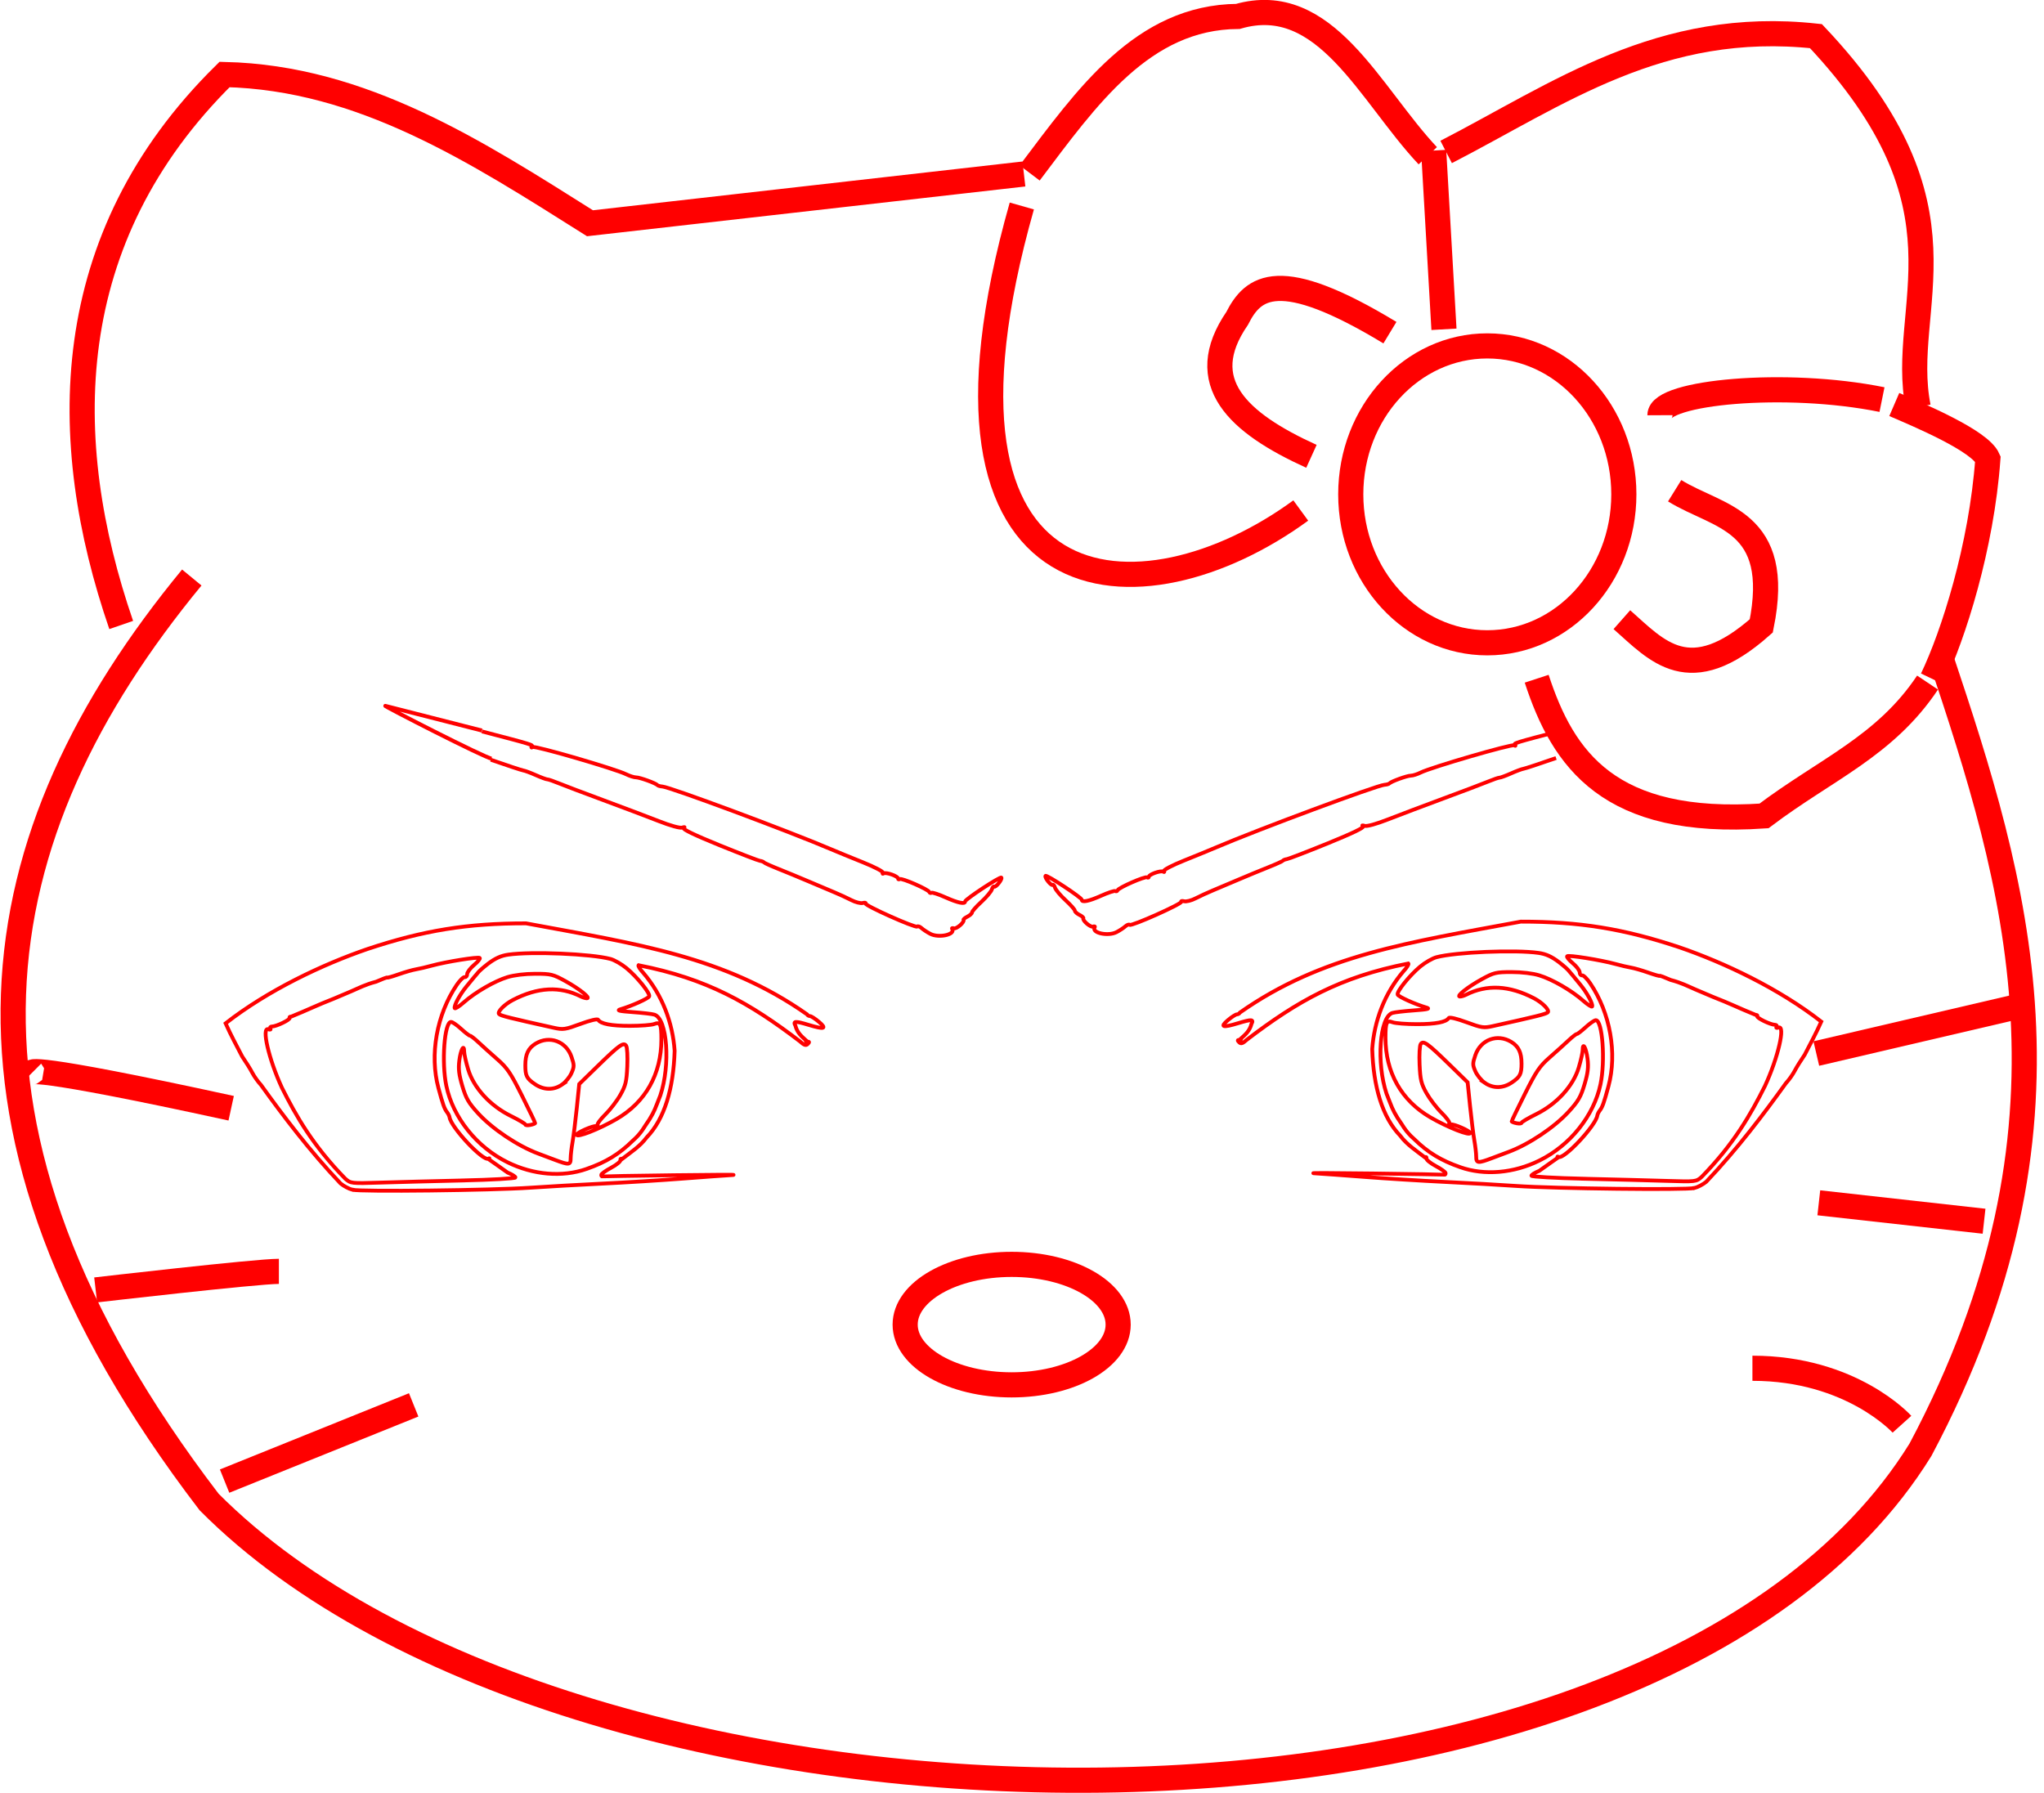 <?xml version="1.0" encoding="UTF-8" standalone="no"?>
<!-- Created with Inkscape (http://www.inkscape.org/) -->

<svg
   version="1.1"
   id="svg2"
   width="1.123in"
   height="0.985in"
   viewBox="0 0 107.767 94.575"
   sodipodi:docname="hk6.svg"
   inkscape:version="1.1.2 (0a00cf5339, 2022-02-04)"
   xmlns:inkscape="http://www.inkscape.org/namespaces/inkscape"
   xmlns:sodipodi="http://sodipodi.sourceforge.net/DTD/sodipodi-0.dtd"
   xmlns="http://www.w3.org/2000/svg"
   xmlns:svg="http://www.w3.org/2000/svg">
  <defs
     id="defs6">
    <marker
       style="overflow:visible"
       id="Arrow1Lstart"
       refX="0.0"
       refY="0.0"
       orient="auto"
       inkscape:stockid="Arrow1Lstart"
       inkscape:isstock="true">
      <path
         transform="scale(0.8) translate(12.5,0)"
         style="fill-rule:evenodd;fill:context-stroke;stroke:context-stroke;stroke-width:1.0pt"
         d="M 0.0,0.0 L 5.0,-5.0 L -12.5,0.0 L 5.0,5.0 L 0.0,0.0 z "
         id="path8177" />
    </marker>
  </defs>
  <sodipodi:namedview
     id="namedview4"
     pagecolor="#ffffff"
     bordercolor="#666666"
     borderopacity="1.0"
     inkscape:pageshadow="2"
     inkscape:pageopacity="0.0"
     inkscape:pagecheckerboard="0"
     showgrid="false"
     inkscape:snap-global="false"
     units="in"
     fit-margin-top="0"
     fit-margin-left="0"
     fit-margin-right="0"
     fit-margin-bottom="0"
     inkscape:zoom="4"
     inkscape:cx="23.625"
     inkscape:cy="8"
     inkscape:window-width="1920"
     inkscape:window-height="993"
     inkscape:window-x="0"
     inkscape:window-y="27"
     inkscape:window-maximized="1"
     inkscape:current-layer="g8"
     inkscape:document-units="in" />
  <g
     inkscape:groupmode="layer"
     inkscape:label="Image"
     id="g8"
     transform="translate(-48.532,-27.684)">
    <g
       id="g7851"
       style="stroke:#ff0000;stroke-opacity:1">
      <path
         style="fill:#000000;fill-opacity:0.001;fill-rule:evenodd;stroke:#ff0000;stroke-width:1.326;stroke-opacity:1"
         d="m 58.62,58.149 c -11.107,13.487 -14.281,28.9 0.915,48.77 19.442,19.537 75.887,20.501 90.276,-2.758 9.098,-17.109 4.976,-30.098 1.069,-41.8"
         id="path860"
         sodipodi:nodetypes="cccc" />
      <path
         style="fill:#000000;fill-opacity:0.001;fill-rule:evenodd;stroke:#ff0000;stroke-width:1.326;stroke-opacity:1"
         d="m 54.897,60.653 c -3.353,-9.734 -3.316,-20.394 5.452,-29.039 7.266,0.169 13.256,4.053 19.277,7.847 l 22.891,-2.599"
         id="path862"
         sodipodi:nodetypes="cccc" />
      <path
         style="fill:#000000;fill-opacity:0.001;fill-rule:evenodd;stroke:#ff0000;stroke-width:1.326;stroke-opacity:1"
         d="m 124.79,35.7 c 5.917,-3.05 11.31,-7.004 19.508,-6.11 8.611,9.125 4.33,14.203 5.393,19.565"
         id="path864"
         sodipodi:nodetypes="ccc" />
      <ellipse
         style="fill:#000000;fill-opacity:0.001;fill-rule:evenodd;stroke:#ff0000;stroke-width:1.326;stroke-opacity:1"
         id="path890"
         cx="101.87"
         cy="97.56"
         rx="5.618"
         ry="3.178" />
      <ellipse
         style="fill:#000000;fill-opacity:0.001;fill-rule:evenodd;stroke:#ff0000;stroke-width:1.326;stroke-opacity:1"
         id="path894"
         cx="126.961"
         cy="53.762"
         rx="7.203"
         ry="7.831" />
      <path
         style="fill:#000000;fill-opacity:0.001;fill-rule:evenodd;stroke:#ff0000;stroke-width:1.326;stroke-opacity:1"
         d="m 124.132,35.626 0.543,9.429"
         id="path4313"
         sodipodi:nodetypes="cc" />
      <path
         style="fill:#000000;fill-opacity:0.001;fill-rule:evenodd;stroke:#ff0000;stroke-width:1.326;stroke-opacity:1"
         d="m 102.819,36.808 c 3.028,-4.012 5.957,-8.221 10.985,-8.258 4.621,-1.332 6.952,4.091 10.017,7.35"
         id="path4311" />
      <path
         style="fill:#000000;fill-opacity:0.001;fill-rule:evenodd;stroke:#ff0000;stroke-width:1.326;stroke-opacity:1"
         d="M 117.121,54.614 C 108.764,60.723 96.253,60.231 102.406,38.55"
         id="path1009" />
      <path
         style="fill:#000000;fill-opacity:0.001;fill-rule:evenodd;stroke:#ff0000;stroke-width:1.326;stroke-opacity:1"
         d="m 150.185,63.691 c -2.241,3.361 -5.365,4.57 -8.628,7.034 -8.167,0.558 -10.596,-2.972 -11.991,-7.237"
         id="path4868" />
      <path
         style="fill:#000000;fill-opacity:0.001;fill-rule:evenodd;stroke:#ff0000;stroke-width:1.326;stroke-opacity:1"
         d="m 148.43,49.022 c 1.286,0.555 4.517,1.907 4.937,2.867 -0.335,4.645 -1.82,9.296 -2.93,11.61"
         id="path4289"
         sodipodi:nodetypes="ccc" />
      <path
         style="fill:#000000;fill-opacity:0.001;fill-rule:evenodd;stroke:#ff0000;stroke-width:1.326;stroke-opacity:1"
         d="m 136.068,49.587 c -0.006,-1.212 6.61,-1.859 11.714,-0.824"
         id="path1011" />
      <path
         style="fill:#000000;fill-opacity:0.001;fill-rule:evenodd;stroke:#ff0000;stroke-width:1.326;stroke-opacity:1"
         d="m 117.684,51.756 c -3.876,-1.761 -6.227,-3.917 -3.918,-7.278 0.842,-1.664 2.198,-2.795 8.058,0.754"
         id="path1013"
         sodipodi:nodetypes="ccc" />
      <path
         style="fill:#000000;fill-opacity:0.001;fill-rule:evenodd;stroke:#ff0000;stroke-width:1.326;stroke-opacity:1"
         d="m 136.845,53.571 c 2.301,1.428 5.71,1.508 4.57,7.129 -3.796,3.37 -5.495,1.315 -7.355,-0.327"
         id="path1015"
         sodipodi:nodetypes="ccc" />
      <path
         style="fill:#000000;fill-opacity:0.001;fill-rule:evenodd;stroke:#ff0000;stroke-width:1.326;stroke-opacity:1"
         d="M 60.698,86.146 C 49.688,83.745 50.206,84.262 50.206,84.262"
         id="path3277" />
      <path
         style="fill:#000000;fill-opacity:0.001;fill-rule:evenodd;stroke:#ff0000;stroke-width:1.326;stroke-opacity:1"
         d="m 63.215,94.75 c -1.212,0 -9.666,0.98 -9.666,0.98"
         id="path3279" />
      <path
         style="fill:#000000;fill-opacity:0.001;fill-rule:evenodd;stroke:#ff0000;stroke-width:1.326;stroke-opacity:1"
         d="m 70.325,101.794 -9.974,4.021"
         id="path3281" />
      <path
         style="fill:#000000;fill-opacity:0.001;fill-rule:evenodd;stroke:#ff0000;stroke-width:1.326;stroke-opacity:1"
         d="m 140.947,99.862 c 5.23,0 7.888,2.953 7.888,2.953"
         id="path3283" />
      <path
         style="fill:#000000;fill-opacity:0.001;fill-rule:evenodd;stroke:#ff0000;stroke-width:1.326;stroke-opacity:1"
         d="m 144.449,91.134 8.717,0.972"
         id="path3285" />
      <path
         style="fill:#000000;fill-opacity:0.001;fill-rule:evenodd;stroke:#ff0000;stroke-width:1.326;stroke-opacity:1"
         d="m 144.317,83.26 10.435,-2.436"
         id="path3287" />
      <g
         id="g868-7"
         transform="matrix(-0.525,0,0,0.525,222.104,11.785)"
         style="stroke:#ff0000;stroke-opacity:1">
        <path
           style="fill:#ff0040;fill-opacity:0.001;fill-rule:evenodd;stroke:#ff0000;stroke-width:0.383;stroke-opacity:1"
           d="m 160.411,149.659 c -0.345,-0.09 -0.88,-0.375 -1.189,-0.632 -3.101,-3.265 -5.823,-6.867 -7.993,-9.893 -0.298,-0.32 -0.694,-0.874 -0.88,-1.232 -0.185,-0.358 -0.644,-1.096 -1.018,-1.641 -0.582,-1.137 -1.101,-2.062 -1.664,-3.325 4.243,-3.316 9.729,-5.915 14.263,-7.471 5.621,-1.869 10.035,-2.583 15.924,-2.577 11.253,2.09 19.987,3.345 28.234,9.142 0.036,0.093 0.17,0.172 0.297,0.177 0.127,0.004 0.54,0.272 0.917,0.594 0.808,0.691 0.521,0.768 -1.064,0.287 -1.328,-0.403 -1.569,-0.389 -1.32,0.075 0.181,0.711 0.613,1.068 1.069,1.481 -0.072,0.072 -0.008,0.13 0.14,0.13 0.21,0 0.218,0.053 0.034,0.236 -0.183,0.183 -0.36,0.125 -0.783,-0.26 -5.049,-3.856 -9.322,-6.301 -16.218,-7.655 -0.068,0.068 0.144,0.412 0.473,0.763 1.934,2.247 2.961,5.059 3.154,7.832 -0.114,3.766 -1.001,6.843 -2.816,8.714 -0.666,0.899 -1.594,1.486 -2.467,2.165 -0.12,-0.074 -0.193,-0.026 -0.163,0.107 0.03,0.133 -0.391,0.479 -0.936,0.77 -0.545,0.29 -0.991,0.611 -0.991,0.714 0,0.102 0.045,0.173 0.099,0.157 0.054,-0.016 3.309,-0.071 7.233,-0.122 3.924,-0.051 6.554,-0.059 5.846,-0.019 -0.708,0.041 -2.982,0.205 -5.053,0.365 -2.071,0.161 -5.682,0.385 -8.026,0.499 -2.343,0.114 -5.598,0.299 -7.233,0.411 -3.871,0.266 -17.057,0.418 -17.868,0.206 z m 11.081,-0.936 c 2.915,-0.067 5.301,-0.202 5.301,-0.3 0,-0.098 -0.356,-0.32 -0.791,-0.494 -0.678,-0.492 -1.857,-1.31 -1.857,-1.31 0.074,-0.12 0.042,-0.159 -0.072,-0.088 -0.507,0.314 -3.753,-3.142 -3.902,-4.154 -0.019,-0.127 -0.128,-0.352 -0.242,-0.499 -0.275,-0.353 -0.429,-0.784 -0.877,-2.447 -0.897,-3.327 -0.178,-7.373 1.838,-10.351 0.313,-0.462 0.676,-0.818 0.808,-0.793 0.132,0.026 0.241,-0.107 0.242,-0.295 0.001,-0.188 0.313,-0.603 0.694,-0.922 0.38,-0.319 0.637,-0.635 0.571,-0.703 -0.141,-0.144 -3.391,0.377 -4.834,0.774 -0.545,0.15 -1.258,0.317 -1.585,0.37 -0.327,0.054 -1.107,0.278 -1.734,0.499 -0.627,0.221 -1.139,0.367 -1.139,0.324 0,-0.043 -0.503,0.145 -1.119,0.417 -1.102,0.29 -1.696,0.617 -2.498,0.961 -0.463,0.192 -1.247,0.524 -1.741,0.738 -1.712,0.664 -2.647,1.143 -4.301,1.812 -0.135,-0.01 -0.204,0.048 -0.154,0.129 0.102,0.165 -1.336,0.864 -1.778,0.864 -0.155,0 -0.227,0.089 -0.159,0.199 0.072,0.117 -0.007,0.149 -0.192,0.078 -0.728,-0.279 0.033,3.017 1.356,5.875 1.418,2.828 3.107,5.809 6.36,9.132 0.554,0.488 0.586,0.492 3.532,0.4 1.635,-0.051 5.358,-0.148 8.273,-0.215 z m 12.45,-1.159 c 1.946,-0.68 3.26,-1.482 4.624,-2.821 0.94,-0.821 1.159,-1.417 1.689,-2.151 0.517,-0.851 0.545,-1.014 1.096,-2.417 1.032,-3.077 0.698,-7.691 -0.587,-8.11 -0.218,-0.071 -1.199,-0.186 -2.18,-0.256 -1.352,-0.096 -1.653,-0.165 -1.243,-0.285 1.129,-0.33 2.823,-1.093 2.893,-1.303 0.104,-0.311 -1.214,-1.945 -2.275,-2.822 -0.494,-0.408 -1.224,-0.828 -1.623,-0.934 -1.953,-0.517 -7.914,-0.768 -10.264,-0.432 -0.737,0.105 -1.303,0.361 -2.051,0.927 -1.099,0.86 -0.993,0.924 -1.373,1.324 -0.111,0.138 -0.46,0.562 -0.775,0.944 -0.661,0.798 -1.276,1.929 -1.186,2.18 0.034,0.094 0.442,-0.164 0.906,-0.573 1.168,-1.03 3.106,-2.15 4.406,-2.546 0.658,-0.201 1.761,-0.332 2.783,-0.332 1.581,6.2e-4 1.782,0.05 3.033,0.738 1.389,0.764 2.589,1.723 2.155,1.723 -0.137,0 -0.403,-0.078 -0.592,-0.174 -2.109,-1.066 -4.353,-0.953 -6.848,0.346 -0.857,0.446 -1.607,1.219 -1.378,1.419 0.198,0.173 1.06,0.389 5.512,1.377 0.922,0.205 1.129,0.174 2.659,-0.39 0.988,-0.364 1.708,-0.534 1.779,-0.419 0.254,0.411 1.305,0.614 3.183,0.614 1.076,0 2.177,-0.084 2.447,-0.187 0.615,-0.234 0.723,-7.6e-4 0.723,1.554 0,3.481 -1.592,6.304 -4.51,7.997 -1.76,1.021 -4.019,1.906 -4.006,1.569 0.008,-0.203 1.643,-0.923 1.947,-0.857 0.147,0.032 0.218,-0.023 0.157,-0.121 -0.061,-0.098 0.291,-0.572 0.782,-1.054 0.491,-0.481 1.169,-1.365 1.508,-1.965 0.534,-0.945 0.626,-1.328 0.696,-2.873 0.044,-0.981 -0.006,-1.91 -0.112,-2.065 -0.265,-0.388 -0.679,-0.09 -2.917,2.093 l -1.799,1.755 -0.243,2.378 c -0.133,1.308 -0.327,2.861 -0.43,3.451 -0.103,0.59 -0.188,1.326 -0.188,1.635 0,0.673 -0.165,0.689 -1.588,0.151 -0.598,-0.226 -1.343,-0.506 -1.656,-0.622 -2.055,-0.764 -4.6,-2.465 -6.039,-4.035 -0.973,-1.062 -1.229,-1.503 -1.6,-2.751 -0.344,-1.157 -0.411,-1.729 -0.304,-2.583 0.136,-1.086 0.487,-1.718 0.487,-0.877 0,0.24 0.178,1.035 0.396,1.766 0.552,1.852 2.2,3.659 4.275,4.684 0.81,0.4 1.472,0.791 1.472,0.868 0,0.077 0.223,0.098 0.495,0.046 0.272,-0.052 0.495,-0.139 0.495,-0.193 0,-0.054 -0.595,-1.291 -1.323,-2.748 -1.153,-2.309 -1.476,-2.784 -2.514,-3.693 -0.655,-0.574 -1.499,-1.333 -1.875,-1.688 -0.376,-0.354 -0.749,-0.644 -0.829,-0.644 -0.08,0 -0.486,-0.312 -0.903,-0.694 -0.416,-0.381 -0.87,-0.694 -1.008,-0.694 -0.67,0 -0.969,4.091 -0.471,6.44 0.671,3.168 3.049,6.135 6.139,7.66 2.593,1.28 5.507,1.526 7.952,0.672 z m -2.476,-8.469 c 0.349,-0.239 0.778,-0.759 0.953,-1.155 0.29,-0.657 0.29,-0.8 0.006,-1.635 -0.533,-1.564 -2.209,-2.183 -3.606,-1.332 -0.739,0.45 -1.035,1.074 -1.035,2.176 0,1.059 0.142,1.338 0.963,1.896 0.894,0.607 1.88,0.625 2.72,0.05 z"
           id="path864-6-5"
           sodipodi:nodetypes="cccsccccccssccsccccccccsssccsssccsscccssssscssscsscccccsccccsssscccsssssssccssssssscsssssscsscssssscscsssssssssssssssssssssssscscssscc" />
        <path
           style="fill:#ff0040;fill-opacity:0.001;fill-rule:evenodd;stroke:#ff0000;stroke-width:0.383;stroke-opacity:1"
           d="m 173.425,103.603 c 5.109,1.334 5.177,1.355 5.009,1.539 -0.085,0.093 -0.046,0.107 0.087,0.031 0.255,-0.147 8.337,2.206 9.401,2.737 0.343,0.171 0.786,0.311 0.985,0.311 0.375,0 1.979,0.58 2.153,0.779 0.054,0.062 0.277,0.125 0.495,0.14 0.771,0.053 12.733,4.501 16.943,6.3 0.599,0.256 2.044,0.848 3.21,1.316 1.166,0.467 2.066,0.937 2.001,1.043 -0.066,0.106 -0.029,0.138 0.08,0.07 0.241,-0.149 1.447,0.279 1.447,0.514 0,0.091 0.079,0.118 0.176,0.058 0.206,-0.127 2.865,1.037 2.962,1.297 0.037,0.098 0.138,0.133 0.225,0.08 0.087,-0.054 0.726,0.156 1.42,0.467 1.23,0.551 1.955,0.702 1.955,0.407 0,-0.219 3.549,-2.554 3.645,-2.398 0.108,0.175 -0.591,1.041 -0.729,0.902 -0.058,-0.058 -0.162,0.071 -0.23,0.287 -0.069,0.216 -0.545,0.78 -1.058,1.253 -0.514,0.473 -0.934,0.947 -0.934,1.053 -4e-5,0.106 -0.206,0.295 -0.458,0.421 -0.252,0.126 -0.43,0.275 -0.396,0.332 0.128,0.213 -0.717,0.947 -0.976,0.848 -0.149,-0.057 -0.222,-0.026 -0.163,0.07 0.344,0.557 -1.339,0.928 -2.195,0.485 v 1e-5 c -0.311,-0.162 -0.707,-0.422 -0.88,-0.578 -0.173,-0.156 -0.371,-0.227 -0.44,-0.157 -0.17,0.17 -5.304,-2.124 -5.185,-2.316 0.051,-0.083 -0.08,-0.105 -0.291,-0.05 -0.211,0.055 -0.724,-0.075 -1.14,-0.29 -0.416,-0.215 -1.202,-0.576 -1.747,-0.803 -0.545,-0.227 -1.704,-0.717 -2.576,-1.089 -0.872,-0.372 -2.21,-0.925 -2.972,-1.228 -0.763,-0.303 -1.432,-0.605 -1.486,-0.67 -0.054,-0.065 -0.233,-0.135 -0.396,-0.155 -0.163,-0.02 -2.008,-0.732 -4.1,-1.581 -2.456,-0.998 -3.719,-1.605 -3.567,-1.716 0.147,-0.107 0.092,-0.125 -0.147,-0.046 -0.23,0.075 -1.175,-0.186 -2.378,-0.658 -1.098,-0.43 -3.601,-1.376 -5.563,-2.102 -1.962,-0.725 -3.985,-1.491 -4.495,-1.702 -0.511,-0.21 -1.016,-0.383 -1.123,-0.383 -0.107,0 -0.626,-0.191 -1.152,-0.425 -0.527,-0.234 -1.091,-0.444 -1.255,-0.467 -0.163,-0.023 -1.635,-0.509 -3.27,-1.079"
           id="path1072-3"
           sodipodi:nodetypes="cssssscssccscccsssssssssssssssscsssssssssssssssc" />
      </g>
      <g
         id="g868-7-5"
         transform="matrix(0.525,0,0,0.525,-17.122,11.876)"
         style="stroke:#ff0000;stroke-opacity:1">
        <path
           style="fill:#ff0040;fill-opacity:0.001;fill-rule:evenodd;stroke:#ff0000;stroke-width:0.383;stroke-opacity:1"
           d="m 160.411,149.659 c -0.345,-0.09 -0.88,-0.375 -1.189,-0.632 -3.101,-3.265 -5.823,-6.867 -7.993,-9.893 -0.298,-0.32 -0.694,-0.874 -0.88,-1.232 -0.185,-0.358 -0.644,-1.096 -1.018,-1.641 -0.582,-1.137 -1.101,-2.062 -1.664,-3.325 4.243,-3.316 9.729,-5.915 14.263,-7.471 5.621,-1.869 10.035,-2.583 15.924,-2.577 11.253,2.09 19.987,3.345 28.234,9.142 0.036,0.093 0.17,0.172 0.297,0.177 0.127,0.004 0.54,0.272 0.917,0.594 0.808,0.691 0.521,0.768 -1.064,0.287 -1.328,-0.403 -1.569,-0.389 -1.32,0.075 0.181,0.711 0.613,1.068 1.069,1.481 -0.072,0.072 -0.008,0.13 0.14,0.13 0.21,0 0.218,0.053 0.034,0.236 -0.183,0.183 -0.36,0.125 -0.783,-0.26 -5.049,-3.856 -9.322,-6.301 -16.218,-7.655 -0.068,0.068 0.144,0.412 0.473,0.763 1.934,2.247 2.961,5.059 3.154,7.832 -0.114,3.766 -1.001,6.843 -2.816,8.714 -0.666,0.899 -1.594,1.486 -2.467,2.165 -0.12,-0.074 -0.193,-0.026 -0.163,0.107 0.03,0.133 -0.391,0.479 -0.936,0.77 -0.545,0.29 -0.991,0.611 -0.991,0.714 0,0.102 0.045,0.173 0.099,0.157 0.054,-0.016 3.309,-0.071 7.233,-0.122 3.924,-0.051 6.554,-0.059 5.846,-0.019 -0.708,0.041 -2.982,0.205 -5.053,0.365 -2.071,0.161 -5.682,0.385 -8.026,0.499 -2.343,0.114 -5.598,0.299 -7.233,0.411 -3.871,0.266 -17.057,0.418 -17.868,0.206 z m 11.081,-0.936 c 2.915,-0.067 5.301,-0.202 5.301,-0.3 0,-0.098 -0.356,-0.32 -0.791,-0.494 -0.678,-0.492 -1.857,-1.31 -1.857,-1.31 0.074,-0.12 0.042,-0.159 -0.072,-0.088 -0.507,0.314 -3.753,-3.142 -3.902,-4.154 -0.019,-0.127 -0.128,-0.352 -0.242,-0.499 -0.275,-0.353 -0.429,-0.784 -0.877,-2.447 -0.897,-3.327 -0.178,-7.373 1.838,-10.351 0.313,-0.462 0.676,-0.818 0.808,-0.793 0.132,0.026 0.241,-0.107 0.242,-0.295 0.001,-0.188 0.313,-0.603 0.694,-0.922 0.38,-0.319 0.637,-0.635 0.571,-0.703 -0.141,-0.144 -3.391,0.377 -4.834,0.774 -0.545,0.15 -1.258,0.317 -1.585,0.37 -0.327,0.054 -1.107,0.278 -1.734,0.499 -0.627,0.221 -1.139,0.367 -1.139,0.324 0,-0.043 -0.503,0.145 -1.119,0.417 -1.102,0.29 -1.696,0.617 -2.498,0.961 -0.463,0.192 -1.247,0.524 -1.741,0.738 -1.712,0.664 -2.647,1.143 -4.301,1.812 -0.135,-0.01 -0.204,0.048 -0.154,0.129 0.102,0.165 -1.336,0.864 -1.778,0.864 -0.155,0 -0.227,0.089 -0.159,0.199 0.072,0.117 -0.007,0.149 -0.192,0.078 -0.728,-0.279 0.033,3.017 1.356,5.875 1.418,2.828 3.107,5.809 6.36,9.132 0.554,0.488 0.586,0.492 3.532,0.4 1.635,-0.051 5.358,-0.148 8.273,-0.215 z m 12.45,-1.159 c 1.946,-0.68 3.26,-1.482 4.624,-2.821 0.94,-0.821 1.159,-1.417 1.689,-2.151 0.517,-0.851 0.545,-1.014 1.096,-2.417 1.032,-3.077 0.698,-7.691 -0.587,-8.11 -0.218,-0.071 -1.199,-0.186 -2.18,-0.256 -1.352,-0.096 -1.653,-0.165 -1.243,-0.285 1.129,-0.33 2.823,-1.093 2.893,-1.303 0.104,-0.311 -1.214,-1.945 -2.275,-2.822 -0.494,-0.408 -1.224,-0.828 -1.623,-0.934 -1.953,-0.517 -7.914,-0.768 -10.264,-0.432 -0.737,0.105 -1.303,0.361 -2.051,0.927 -1.099,0.86 -0.993,0.924 -1.373,1.324 -0.111,0.138 -0.46,0.562 -0.775,0.944 -0.661,0.798 -1.276,1.929 -1.186,2.18 0.034,0.094 0.442,-0.164 0.906,-0.573 1.168,-1.03 3.106,-2.15 4.406,-2.546 0.658,-0.201 1.761,-0.332 2.783,-0.332 1.581,6.2e-4 1.782,0.05 3.033,0.738 1.389,0.764 2.589,1.723 2.155,1.723 -0.137,0 -0.403,-0.078 -0.592,-0.174 -2.109,-1.066 -4.353,-0.953 -6.848,0.346 -0.857,0.446 -1.607,1.219 -1.378,1.419 0.198,0.173 1.06,0.389 5.512,1.377 0.922,0.205 1.129,0.174 2.659,-0.39 0.988,-0.364 1.708,-0.534 1.779,-0.419 0.254,0.411 1.305,0.614 3.183,0.614 1.076,0 2.177,-0.084 2.447,-0.187 0.615,-0.234 0.723,-7.6e-4 0.723,1.554 0,3.481 -1.592,6.304 -4.51,7.997 -1.76,1.021 -4.019,1.906 -4.006,1.569 0.008,-0.203 1.643,-0.923 1.947,-0.857 0.147,0.032 0.218,-0.023 0.157,-0.121 -0.061,-0.098 0.291,-0.572 0.782,-1.054 0.491,-0.481 1.169,-1.365 1.508,-1.965 0.534,-0.945 0.626,-1.328 0.696,-2.873 0.044,-0.981 -0.006,-1.91 -0.112,-2.065 -0.265,-0.388 -0.679,-0.09 -2.917,2.093 l -1.799,1.755 -0.243,2.378 c -0.133,1.308 -0.327,2.861 -0.43,3.451 -0.103,0.59 -0.188,1.326 -0.188,1.635 0,0.673 -0.165,0.689 -1.588,0.151 -0.598,-0.226 -1.343,-0.506 -1.656,-0.622 -2.055,-0.764 -4.6,-2.465 -6.039,-4.035 -0.973,-1.062 -1.229,-1.503 -1.6,-2.751 -0.344,-1.157 -0.411,-1.729 -0.304,-2.583 0.136,-1.086 0.487,-1.718 0.487,-0.877 0,0.24 0.178,1.035 0.396,1.766 0.552,1.852 2.2,3.659 4.275,4.684 0.81,0.4 1.472,0.791 1.472,0.868 0,0.077 0.223,0.098 0.495,0.046 0.272,-0.052 0.495,-0.139 0.495,-0.193 0,-0.054 -0.595,-1.291 -1.323,-2.748 -1.153,-2.309 -1.476,-2.784 -2.514,-3.693 -0.655,-0.574 -1.499,-1.333 -1.875,-1.688 -0.376,-0.354 -0.749,-0.644 -0.829,-0.644 -0.08,0 -0.486,-0.312 -0.903,-0.694 -0.416,-0.381 -0.87,-0.694 -1.008,-0.694 -0.67,0 -0.969,4.091 -0.471,6.44 0.671,3.168 3.049,6.135 6.139,7.66 2.593,1.28 5.507,1.526 7.952,0.672 z m -2.476,-8.469 c 0.349,-0.239 0.778,-0.759 0.953,-1.155 0.29,-0.657 0.29,-0.8 0.006,-1.635 -0.533,-1.564 -2.209,-2.183 -3.606,-1.332 -0.739,0.45 -1.035,1.074 -1.035,2.176 0,1.059 0.142,1.338 0.963,1.896 0.894,0.607 1.88,0.625 2.72,0.05 z"
           id="path864-6-5-6"
           sodipodi:nodetypes="cccsccccccssccsccccccccsssccsssccsscccssssscssscsscccccsccccsssscccsssssssccssssssscsssssscsscssssscscsssssssssssssssssssssssscscssscc" />
        <path
           style="fill:#ff0040;fill-opacity:0.001;fill-rule:evenodd;stroke:#ff0000;stroke-width:0.383;stroke-opacity:1"
           d="m 173.425,103.603 c 5.109,1.334 5.177,1.355 5.009,1.539 -0.085,0.093 -0.046,0.107 0.087,0.031 0.255,-0.147 8.337,2.206 9.401,2.737 0.343,0.171 0.786,0.311 0.985,0.311 0.375,0 1.979,0.58 2.153,0.779 0.054,0.062 0.277,0.125 0.495,0.14 0.771,0.053 12.733,4.501 16.943,6.3 0.599,0.256 2.044,0.848 3.21,1.316 1.166,0.467 2.066,0.937 2.001,1.043 -0.066,0.106 -0.029,0.138 0.08,0.07 0.241,-0.149 1.447,0.279 1.447,0.514 0,0.091 0.079,0.118 0.176,0.058 0.206,-0.127 2.865,1.037 2.962,1.297 0.037,0.098 0.138,0.133 0.225,0.08 0.087,-0.054 0.726,0.156 1.42,0.467 1.23,0.551 1.955,0.702 1.955,0.407 0,-0.219 3.549,-2.554 3.645,-2.398 0.108,0.175 -0.591,1.041 -0.729,0.902 -0.058,-0.058 -0.162,0.071 -0.23,0.287 -0.069,0.216 -0.545,0.78 -1.058,1.253 -0.514,0.473 -0.934,0.947 -0.934,1.053 -4e-5,0.106 -0.206,0.295 -0.458,0.421 -0.252,0.126 -0.43,0.275 -0.396,0.332 0.128,0.213 -0.717,0.947 -0.976,0.848 -0.149,-0.057 -0.222,-0.026 -0.163,0.07 0.344,0.557 -1.339,0.928 -2.195,0.485 v 1e-5 c -0.311,-0.162 -0.707,-0.422 -0.88,-0.578 -0.173,-0.156 -0.371,-0.227 -0.44,-0.157 -0.17,0.17 -5.304,-2.124 -5.185,-2.316 0.051,-0.083 -0.08,-0.105 -0.291,-0.05 -0.211,0.055 -0.724,-0.075 -1.14,-0.29 -0.416,-0.215 -1.202,-0.576 -1.747,-0.803 -0.545,-0.227 -1.704,-0.717 -2.576,-1.089 -0.872,-0.372 -2.21,-0.925 -2.972,-1.228 -0.763,-0.303 -1.432,-0.605 -1.486,-0.67 -0.054,-0.065 -0.233,-0.135 -0.396,-0.155 -0.163,-0.02 -2.008,-0.732 -4.1,-1.581 -2.456,-0.998 -3.719,-1.605 -3.567,-1.716 0.147,-0.107 0.092,-0.125 -0.147,-0.046 -0.23,0.075 -1.175,-0.186 -2.378,-0.658 -1.098,-0.43 -3.601,-1.376 -5.563,-2.102 -1.962,-0.725 -3.985,-1.491 -4.495,-1.702 -0.511,-0.21 -1.016,-0.383 -1.123,-0.383 -0.107,0 -0.626,-0.191 -1.152,-0.425 -0.527,-0.234 -1.091,-0.444 -1.255,-0.467 -0.163,-0.023 -1.635,-0.509 -3.27,-1.079"
           id="path1072-3-2"
           sodipodi:nodetypes="cssssscssccscccsssssssssssssssscsssssssssssssssc" />
      </g>
    </g>
    <path
       style="fill:#ff0040;fill-opacity:0.001;fill-rule:evenodd;stroke:#ff0000;stroke-width:0.208;stroke-miterlimit:4;stroke-dasharray:none;stroke-opacity:1"
       d="m 74.439,67.704 c -0.35,-0.036 -5.79,-2.826 -5.609,-2.783 l 5.097,1.301"
       id="path8142"
       sodipodi:nodetypes="ccc" />
  </g>
</svg>
